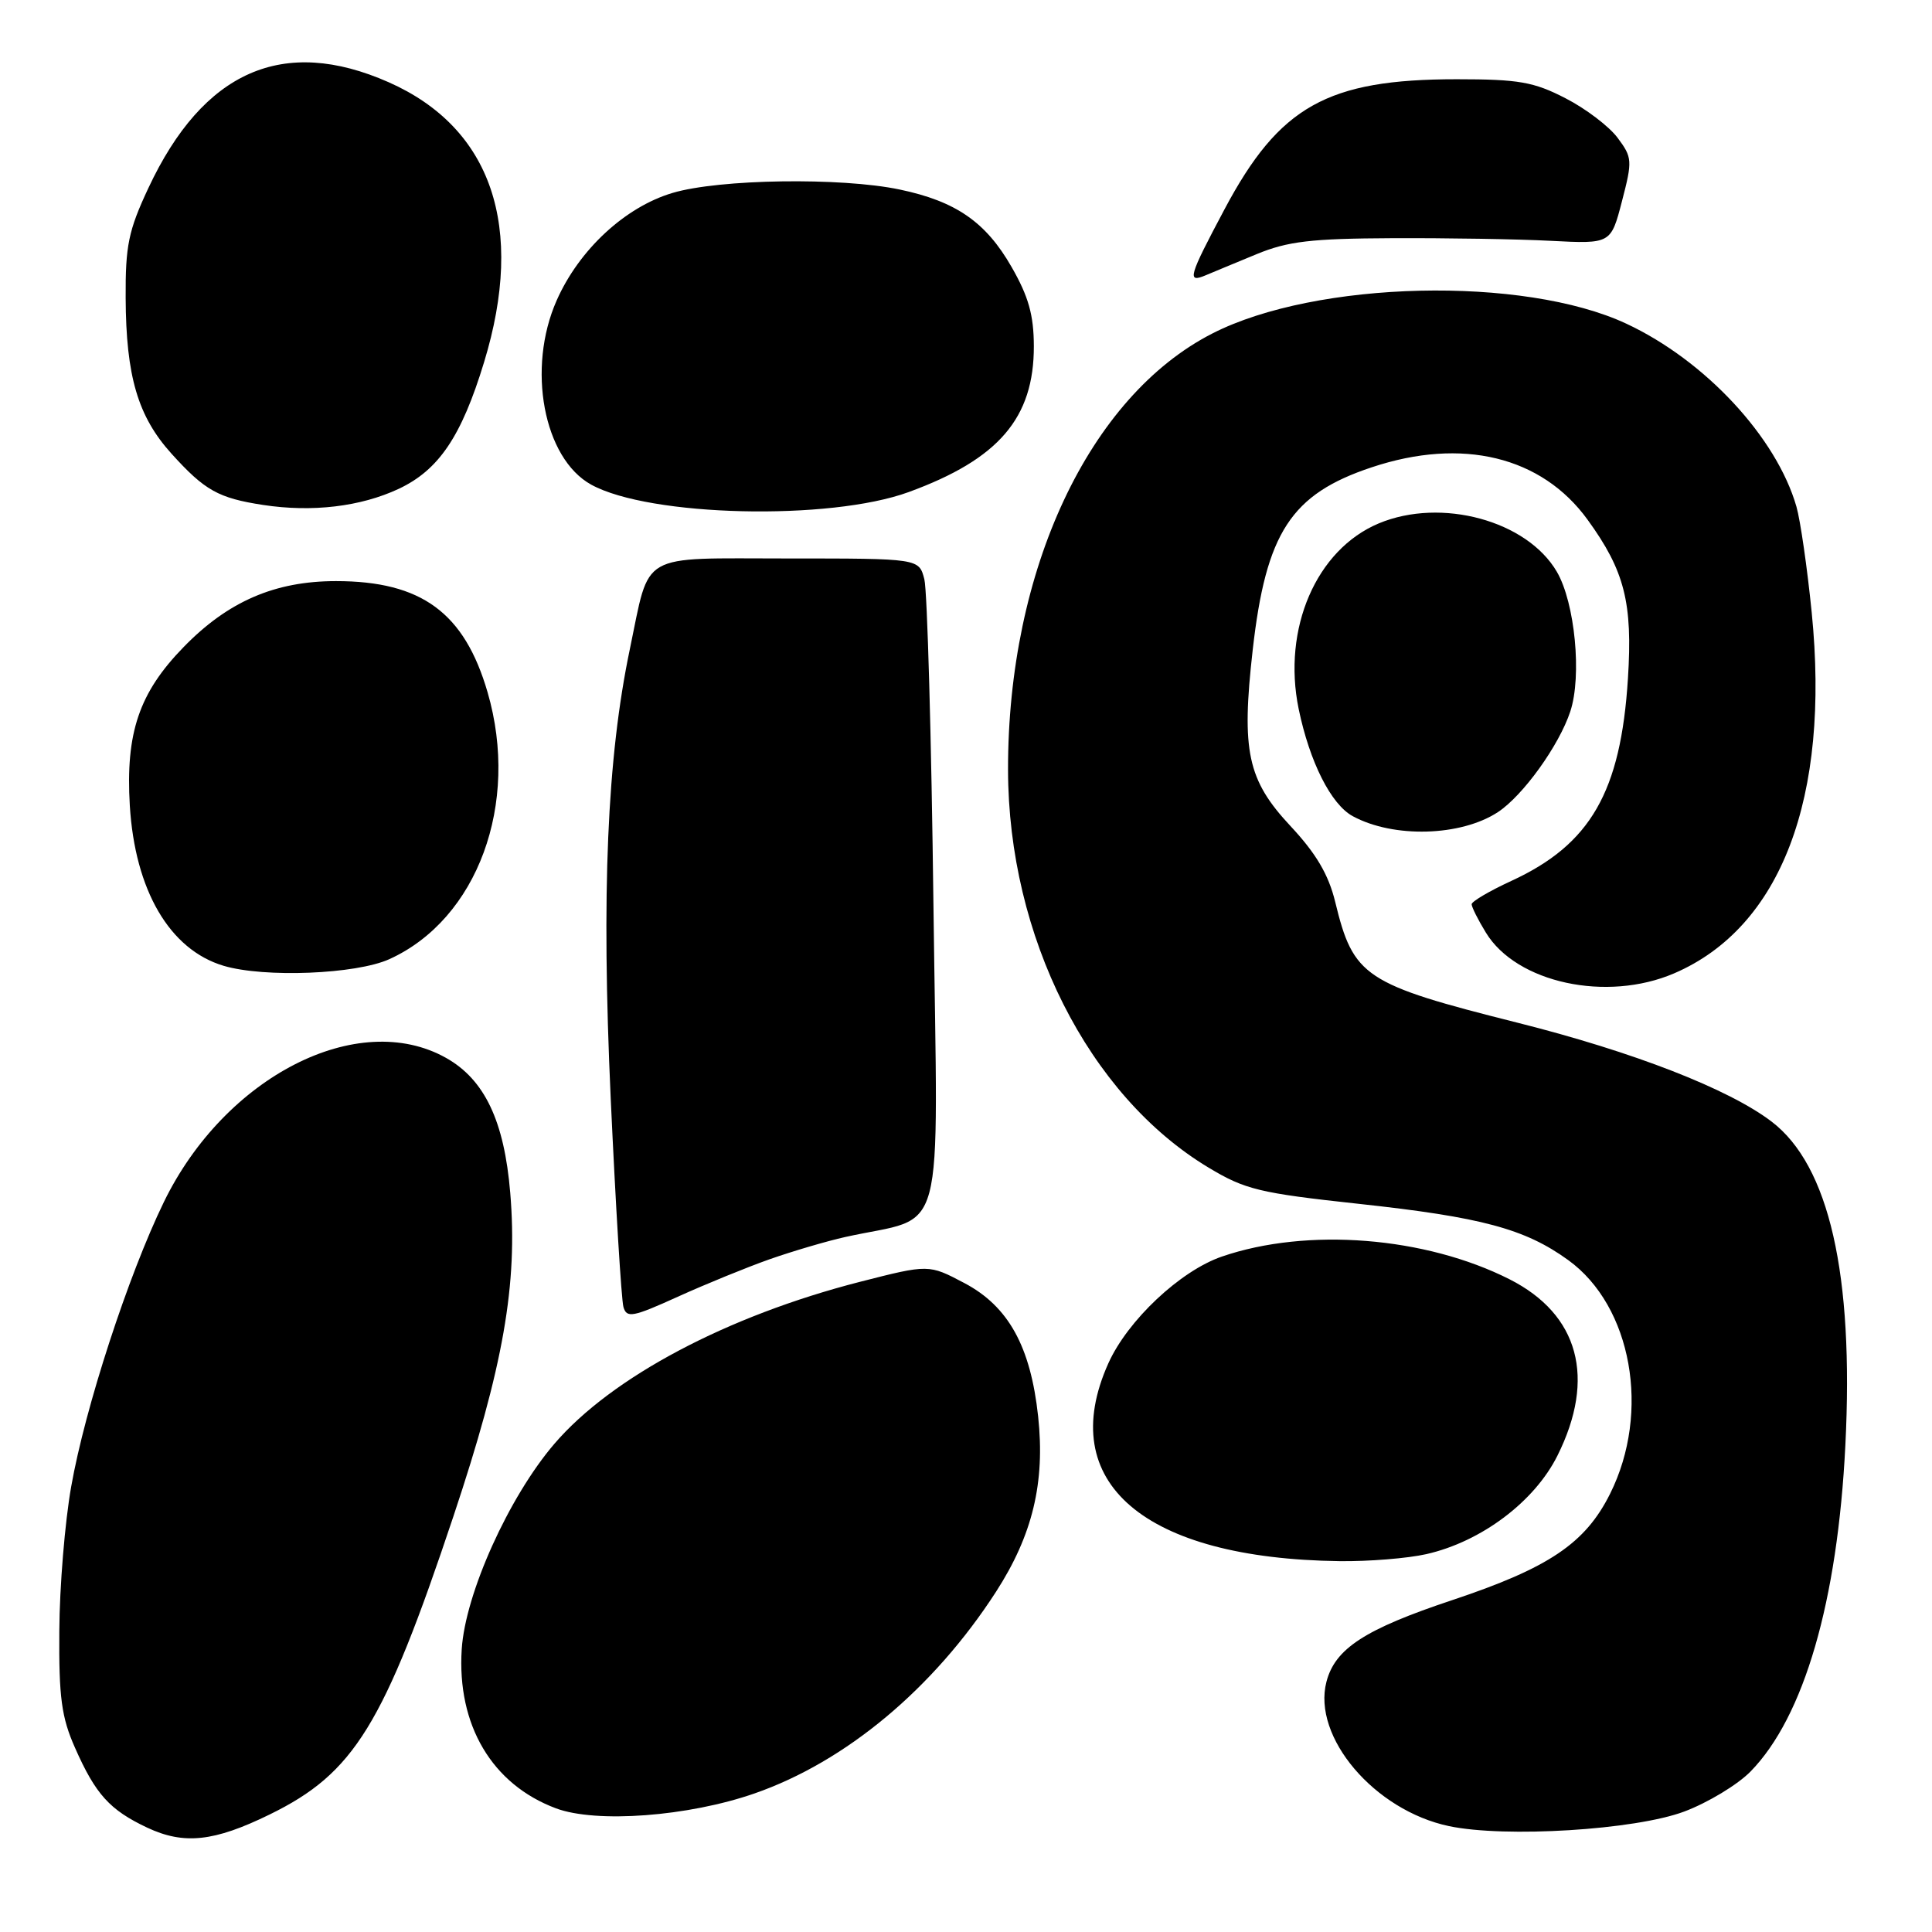 <?xml version="1.0" encoding="UTF-8" standalone="no"?>
<!DOCTYPE svg PUBLIC "-//W3C//DTD SVG 1.1//EN" "http://www.w3.org/Graphics/SVG/1.1/DTD/svg11.dtd" >
<svg xmlns="http://www.w3.org/2000/svg" xmlns:xlink="http://www.w3.org/1999/xlink" version="1.1" viewBox="0 0 256 256">
 <g >
 <path fill="currentColor"
d=" M 35.75 240.42 C 46.93 234.95 50.84 228.61 60.08 200.92 C 66.71 181.05 68.62 170.18 67.61 158.06 C 66.82 148.54 64.21 143.05 59.11 140.18 C 47.45 133.63 29.81 142.63 21.71 159.28 C 17.00 168.96 11.26 186.57 9.43 197.00 C 8.60 201.68 7.89 210.27 7.86 216.11 C 7.79 224.89 8.15 227.56 9.93 231.57 C 12.66 237.76 14.54 239.83 19.50 242.17 C 24.37 244.46 28.36 244.04 35.75 240.42 Z  M 223.17 240.04 C 226.29 238.87 230.25 236.48 231.96 234.73 C 239.04 227.49 243.49 212.19 244.52 191.50 C 245.66 168.86 242.37 154.44 234.75 148.62 C 229.07 144.29 216.47 139.39 201.10 135.52 C 180.78 130.41 179.33 129.45 176.92 119.50 C 176.04 115.89 174.40 113.10 171.00 109.46 C 165.29 103.35 164.47 99.53 165.99 86.12 C 167.75 70.57 171.07 65.47 181.76 61.92 C 193.75 57.92 204.28 60.48 210.36 68.86 C 215.27 75.62 216.35 79.87 215.71 89.91 C 214.76 104.94 210.75 111.90 200.25 116.73 C 197.36 118.06 195.00 119.45 195.00 119.82 C 195.01 120.20 195.85 121.89 196.89 123.58 C 200.95 130.24 212.89 132.82 221.84 128.97 C 235.98 122.89 242.52 105.73 240.06 81.15 C 239.47 75.26 238.56 68.96 238.04 67.14 C 235.40 57.95 225.95 47.77 215.50 42.89 C 201.89 36.53 174.38 37.17 160.66 44.18 C 144.31 52.52 133.53 75.52 133.57 102.00 C 133.60 124.07 144.22 145.15 160.15 154.72 C 164.99 157.63 166.89 158.09 180.00 159.51 C 196.28 161.27 202.07 162.82 207.80 166.97 C 216.23 173.07 218.75 187.10 213.35 197.92 C 210.07 204.50 205.25 207.75 192.41 212.03 C 180.85 215.88 176.90 218.45 175.76 222.85 C 173.86 230.17 182.13 239.89 192.00 241.97 C 199.46 243.54 216.66 242.48 223.17 240.04 Z  M 99.98 237.64 C 112.08 233.43 123.69 223.74 131.97 210.93 C 136.82 203.42 138.50 196.45 137.56 187.69 C 136.56 178.41 133.62 173.09 127.78 170.01 C 123.06 167.52 123.06 167.52 113.94 169.85 C 96.36 174.36 81.04 182.47 73.46 191.31 C 67.43 198.34 61.65 211.15 61.18 218.54 C 60.54 228.58 65.19 236.44 73.66 239.61 C 79.00 241.61 91.19 240.70 99.98 237.64 Z  M 189.00 205.93 C 196.28 204.28 203.33 198.98 206.37 192.88 C 211.50 182.60 209.21 174.17 200.04 169.52 C 188.86 163.86 173.21 162.62 161.91 166.50 C 156.38 168.40 149.42 174.95 146.86 180.65 C 139.78 196.43 151.57 206.52 177.50 206.86 C 181.35 206.91 186.53 206.49 189.00 205.93 Z  M 102.00 166.85 C 105.03 165.79 109.53 164.46 112.00 163.91 C 125.56 160.89 124.26 165.76 123.69 120.18 C 123.42 97.81 122.87 78.26 122.48 76.75 C 121.77 74.00 121.77 74.00 104.36 74.00 C 84.45 74.00 86.18 73.00 83.46 86.00 C 80.44 100.43 79.68 118.29 80.92 145.50 C 81.58 159.80 82.34 172.26 82.61 173.19 C 83.04 174.68 83.85 174.53 89.80 171.83 C 93.48 170.16 98.97 167.92 102.00 166.85 Z  M 51.60 127.09 C 63.27 121.79 68.90 106.50 64.61 91.74 C 61.54 81.18 55.85 77.00 44.52 77.00 C 36.43 77.00 30.21 79.69 24.33 85.74 C 18.43 91.79 16.63 97.11 17.20 106.73 C 17.88 117.96 22.47 125.83 29.62 127.97 C 35.02 129.58 47.18 129.10 51.60 127.09 Z  M 198.48 107.61 C 201.81 105.42 206.58 98.79 208.07 94.28 C 209.63 89.57 208.69 79.87 206.29 75.76 C 202.33 68.98 190.97 65.90 182.70 69.35 C 174.41 72.82 169.89 83.29 172.08 93.94 C 173.54 100.98 176.37 106.59 179.25 108.15 C 184.66 111.08 193.56 110.83 198.48 107.61 Z  M 52.82 64.78 C 58.14 62.28 61.14 57.85 64.14 48.00 C 69.62 30.04 65.15 16.94 51.51 10.90 C 37.53 4.72 26.93 9.39 19.66 24.92 C 17.02 30.55 16.61 32.56 16.65 39.48 C 16.70 49.87 18.27 55.18 22.72 60.11 C 27.13 64.99 28.93 66.00 34.87 66.91 C 41.37 67.90 47.77 67.14 52.82 64.78 Z  M 120.41 65.20 C 132.34 60.84 137.01 55.39 136.99 45.86 C 136.98 41.76 136.29 39.29 134.03 35.36 C 130.62 29.41 126.65 26.67 119.20 25.11 C 111.42 23.48 95.31 23.72 89.13 25.56 C 82.84 27.42 76.73 33.08 73.76 39.81 C 69.78 48.80 72.02 60.74 78.34 64.22 C 86.06 68.47 109.95 69.03 120.41 65.20 Z  M 166.50 33.68 C 170.64 31.97 173.73 31.61 184.50 31.56 C 191.65 31.53 201.09 31.68 205.47 31.91 C 213.45 32.32 213.45 32.32 214.92 26.66 C 216.32 21.28 216.29 20.87 214.34 18.26 C 213.22 16.75 210.10 14.38 207.42 13.01 C 203.23 10.85 201.23 10.50 193.03 10.50 C 175.88 10.50 169.52 14.06 162.25 27.74 C 157.49 36.69 157.25 37.53 159.75 36.48 C 160.71 36.07 163.75 34.82 166.50 33.68 Z "/>
</g>
</svg>